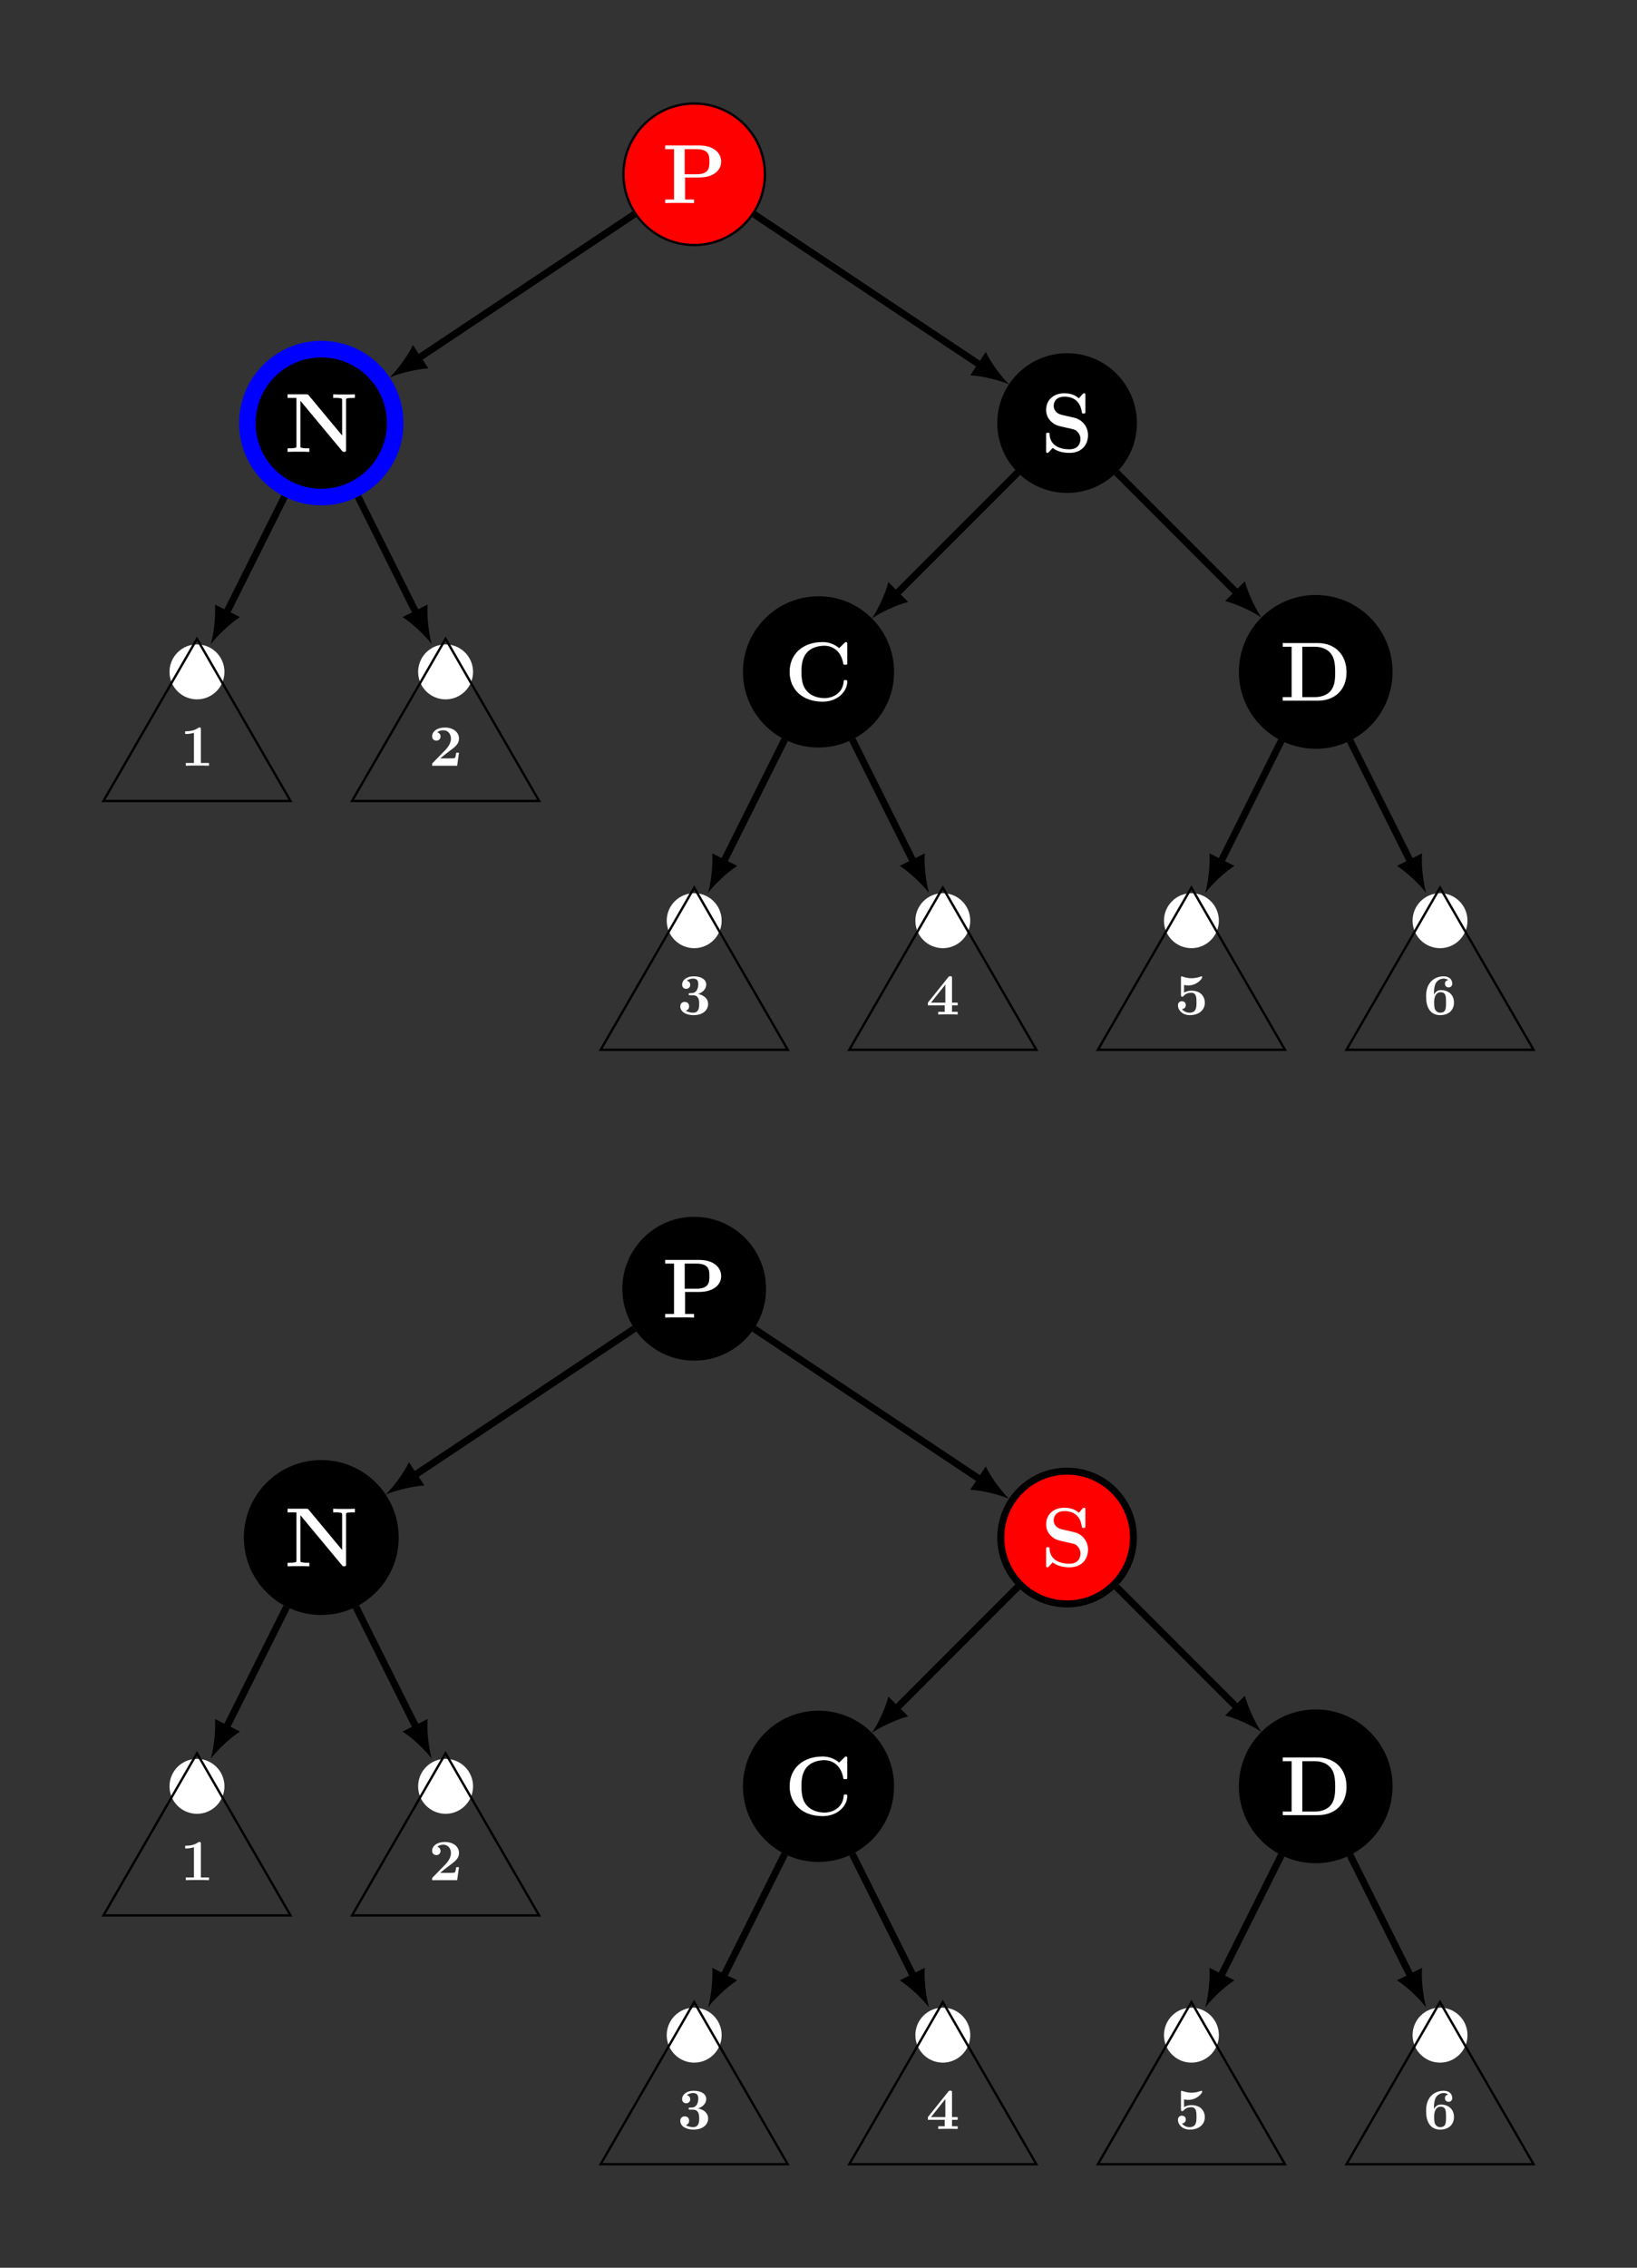 <?xml version="1.0" encoding="UTF-8"?>
<svg xmlns="http://www.w3.org/2000/svg" xmlns:xlink="http://www.w3.org/1999/xlink" width="279.978pt" height="387.56pt" viewBox="0 0 279.978 387.56" version="1.1">
<rect x="0" y="0" width="279.978" height="387.56" fill="#333333" stroke="none"/>
<defs>
<g>
<symbol overflow="visible" id="glyph0-0">
<path style="stroke:none;" d=""/>
</symbol>
<symbol overflow="visible" id="glyph0-1">
<path style="stroke:none;" d="M 3.953 -4.375 L 6.391 -4.375 C 8.797 -4.375 10.125 -5.594 10.125 -7.078 C 10.125 -8.625 8.766 -9.844 6.391 -9.844 L 0.547 -9.844 L 0.547 -9.219 L 2.062 -9.219 L 2.062 -0.609 L 0.547 -0.609 L 0.547 0 C 0.969 -0.031 2.5 -0.031 3.016 -0.031 C 3.531 -0.031 5.062 -0.031 5.484 0 L 5.484 -0.609 L 3.953 -0.609 Z M 5.875 -9.219 C 8.109 -9.219 8.109 -8.047 8.109 -7.078 C 8.109 -6.125 8.109 -4.922 5.875 -4.922 L 3.891 -4.922 L 3.891 -9.219 Z M 5.875 -9.219 "/>
</symbol>
<symbol overflow="visible" id="glyph0-2">
<path style="stroke:none;" d="M 4.156 -9.672 C 4.016 -9.828 4 -9.844 3.719 -9.844 L 0.547 -9.844 L 0.547 -9.219 L 2.062 -9.219 L 2.062 -1.047 C 2.062 -0.734 2.047 -0.719 1.672 -0.656 C 1.422 -0.625 1.141 -0.609 0.875 -0.609 L 0.547 -0.609 L 0.547 0 C 0.875 -0.031 2 -0.031 2.391 -0.031 C 2.797 -0.031 3.938 -0.031 4.266 0 L 4.266 -0.609 L 3.938 -0.609 C 3.547 -0.609 3.516 -0.609 3.172 -0.656 C 2.75 -0.719 2.734 -0.734 2.734 -1.047 L 2.734 -8.734 L 9.844 -0.188 C 10 -0.016 10.016 0 10.203 0 C 10.547 0 10.547 -0.094 10.547 -0.422 L 10.547 -8.797 C 10.547 -9.109 10.562 -9.125 10.938 -9.188 C 11.188 -9.203 11.469 -9.219 11.734 -9.219 L 12.062 -9.219 L 12.062 -9.844 C 11.734 -9.812 10.609 -9.812 10.219 -9.812 C 9.812 -9.812 8.672 -9.812 8.344 -9.844 L 8.344 -9.219 L 8.672 -9.219 C 9.062 -9.219 9.094 -9.219 9.438 -9.188 C 9.859 -9.125 9.875 -9.109 9.875 -8.797 L 9.875 -2.797 Z M 4.156 -9.672 "/>
</symbol>
<symbol overflow="visible" id="glyph0-3">
<path style="stroke:none;" d="M 3.641 -6.312 C 2.219 -6.625 2.188 -7.656 2.188 -7.859 C 2.188 -8.594 2.656 -9.438 4.047 -9.438 C 5.438 -9.438 6.688 -8.766 6.984 -6.891 C 7.031 -6.578 7.031 -6.562 7.297 -6.562 C 7.609 -6.562 7.609 -6.609 7.609 -6.938 L 7.609 -9.641 C 7.609 -9.906 7.609 -10.016 7.391 -10.016 C 7.281 -10.016 7.25 -10 7.109 -9.859 L 6.5 -9.156 C 6.141 -9.453 5.422 -10.016 4.031 -10.016 C 1.984 -10.016 0.891 -8.719 0.891 -7.156 C 0.891 -6.203 1.406 -5.516 1.609 -5.328 C 2.359 -4.578 2.75 -4.484 4.25 -4.156 C 5.688 -3.844 5.859 -3.812 6.172 -3.516 C 6.359 -3.328 6.766 -2.922 6.766 -2.188 C 6.766 -1.578 6.469 -0.438 4.859 -0.438 C 3.594 -0.438 1.609 -0.875 1.484 -2.969 C 1.484 -3.234 1.484 -3.266 1.188 -3.266 C 0.891 -3.266 0.891 -3.234 0.891 -2.891 L 0.891 -0.203 C 0.891 0.078 0.891 0.172 1.109 0.172 C 1.203 0.172 1.219 0.156 1.359 0.031 C 1.516 -0.125 1.656 -0.312 2.016 -0.672 C 2.844 -0.016 4.016 0.172 4.875 0.172 C 7.109 0.172 8.062 -1.344 8.062 -2.875 C 8.062 -4.219 7.172 -5.516 5.609 -5.859 Z M 3.641 -6.312 "/>
</symbol>
<symbol overflow="visible" id="glyph0-4">
<path style="stroke:none;" d="M 10.75 -9.641 C 10.75 -9.969 10.75 -10.016 10.422 -10.016 L 9.359 -8.984 C 8.547 -9.672 7.594 -10.016 6.531 -10.016 C 3.094 -10.016 0.891 -7.938 0.891 -4.922 C 0.891 -1.969 3.031 0.172 6.547 0.172 C 9.094 0.172 10.75 -1.578 10.75 -3.266 C 10.75 -3.516 10.656 -3.531 10.438 -3.531 C 10.297 -3.531 10.156 -3.531 10.141 -3.375 C 10.016 -1.188 8.156 -0.438 6.875 -0.438 C 5.938 -0.438 4.672 -0.703 3.875 -1.609 C 3.375 -2.156 2.906 -2.938 2.906 -4.922 C 2.906 -6.328 3.125 -7.375 3.797 -8.172 C 4.719 -9.25 6.156 -9.391 6.844 -9.391 C 7.922 -9.391 9.656 -8.797 10.078 -6.266 C 10.109 -6.141 10.234 -6.141 10.406 -6.141 C 10.75 -6.141 10.75 -6.172 10.75 -6.516 Z M 10.75 -9.641 "/>
</symbol>
<symbol overflow="visible" id="glyph0-5">
<path style="stroke:none;" d="M 0.547 -9.844 L 0.547 -9.219 L 2.062 -9.219 L 2.062 -0.609 L 0.547 -0.609 L 0.547 0 L 6.578 0 C 9.344 0 11.453 -1.766 11.453 -4.828 C 11.453 -8.078 9.281 -9.844 6.578 -9.844 Z M 3.891 -0.609 L 3.891 -9.219 L 6.031 -9.219 C 7.281 -9.219 8.297 -8.734 8.828 -7.984 C 9.234 -7.406 9.516 -6.703 9.516 -4.844 C 9.516 -3.172 9.297 -2.422 8.797 -1.75 C 8.297 -1.094 7.328 -0.609 6.031 -0.609 Z M 3.891 -0.609 "/>
</symbol>
<symbol overflow="visible" id="glyph1-0">
<path style="stroke:none;" d=""/>
</symbol>
<symbol overflow="visible" id="glyph1-1">
<path style="stroke:none;" d="M 3.531 -6.203 C 3.531 -6.438 3.531 -6.531 3.266 -6.531 C 3.156 -6.531 3.141 -6.531 3.047 -6.453 C 2.281 -5.891 1.25 -5.891 1.047 -5.891 L 0.844 -5.891 L 0.844 -5.422 L 1.047 -5.422 C 1.203 -5.422 1.75 -5.438 2.344 -5.625 L 2.344 -0.469 L 0.953 -0.469 L 0.953 0 C 1.391 -0.031 2.453 -0.031 2.938 -0.031 C 3.422 -0.031 4.484 -0.031 4.922 0 L 4.922 -0.469 L 3.531 -0.469 Z M 3.531 -6.203 "/>
</symbol>
<symbol overflow="visible" id="glyph1-2">
<path style="stroke:none;" d="M 5.156 -2.219 L 4.688 -2.219 C 4.656 -2.016 4.562 -1.375 4.422 -1.312 C 4.312 -1.25 3.562 -1.25 3.406 -1.25 L 1.938 -1.25 C 2.406 -1.641 2.938 -2.062 3.375 -2.391 C 4.516 -3.234 5.156 -3.703 5.156 -4.641 C 5.156 -5.797 4.109 -6.531 2.719 -6.531 C 1.5 -6.531 0.562 -5.906 0.562 -5.016 C 0.562 -4.422 1.047 -4.281 1.281 -4.281 C 1.609 -4.281 2 -4.5 2 -5 C 2 -5.516 1.578 -5.672 1.438 -5.719 C 1.719 -5.953 2.109 -6.062 2.469 -6.062 C 3.312 -6.062 3.781 -5.391 3.781 -4.641 C 3.781 -3.953 3.406 -3.266 2.703 -2.562 L 0.703 -0.516 C 0.562 -0.406 0.562 -0.375 0.562 -0.172 L 0.562 0 L 4.844 0 Z M 5.156 -2.219 "/>
</symbol>
<symbol overflow="visible" id="glyph1-3">
<path style="stroke:none;" d="M 3.516 -3.516 C 4.203 -3.719 4.922 -4.281 4.922 -5.141 C 4.922 -5.906 4.172 -6.531 2.766 -6.531 C 1.578 -6.531 0.797 -5.891 0.797 -5.094 C 0.797 -4.672 1.109 -4.391 1.484 -4.391 C 1.938 -4.391 2.188 -4.719 2.188 -5.078 C 2.188 -5.656 1.641 -5.766 1.609 -5.781 C 1.953 -6.062 2.391 -6.141 2.703 -6.141 C 3.531 -6.141 3.562 -5.5 3.562 -5.172 C 3.562 -5.047 3.547 -3.734 2.516 -3.672 C 2.109 -3.656 2.078 -3.656 2.031 -3.641 C 1.938 -3.625 1.906 -3.531 1.906 -3.469 C 1.906 -3.297 2.016 -3.297 2.188 -3.297 L 2.625 -3.297 C 3.719 -3.297 3.719 -2.312 3.719 -1.797 C 3.719 -1.328 3.719 -0.312 2.688 -0.312 C 2.422 -0.312 1.906 -0.359 1.422 -0.656 C 1.75 -0.75 2 -1 2 -1.406 C 2 -1.859 1.688 -2.156 1.25 -2.156 C 0.828 -2.156 0.484 -1.891 0.484 -1.391 C 0.484 -0.484 1.453 0.109 2.734 0.109 C 4.516 0.109 5.25 -0.891 5.25 -1.797 C 5.25 -2.344 4.953 -3.203 3.516 -3.516 Z M 3.516 -3.516 "/>
</symbol>
<symbol overflow="visible" id="glyph1-4">
<path style="stroke:none;" d="M 4.438 -1.562 L 5.406 -1.562 L 5.406 -2.031 L 4.438 -2.031 L 4.438 -6.219 C 4.438 -6.484 4.422 -6.547 4.141 -6.547 C 3.922 -6.547 3.922 -6.531 3.797 -6.375 L 0.312 -2.031 L 0.312 -1.562 L 3.188 -1.562 L 3.188 -0.469 L 2.078 -0.469 L 2.078 0 C 2.453 -0.031 3.359 -0.031 3.781 -0.031 C 4.188 -0.031 5.047 -0.031 5.406 0 L 5.406 -0.469 L 4.438 -0.469 Z M 3.297 -2.031 L 0.844 -2.031 L 3.297 -5.109 Z M 3.297 -2.031 "/>
</symbol>
<symbol overflow="visible" id="glyph1-5">
<path style="stroke:none;" d="M 5.156 -2 C 5.156 -3.156 4.359 -4.078 2.891 -4.078 C 2.609 -4.078 2.078 -4.047 1.609 -3.734 L 1.609 -5.047 C 1.891 -5 2 -4.969 2.328 -4.969 C 3.781 -4.969 4.703 -6.094 4.703 -6.344 C 4.703 -6.422 4.688 -6.531 4.562 -6.531 C 4.531 -6.531 4.531 -6.531 4.422 -6.484 C 3.844 -6.266 3.312 -6.203 2.891 -6.203 C 2.141 -6.203 1.609 -6.406 1.344 -6.484 C 1.25 -6.516 1.25 -6.531 1.219 -6.531 C 1.078 -6.531 1.078 -6.422 1.078 -6.266 L 1.078 -3.344 C 1.078 -3.172 1.078 -3.047 1.297 -3.047 C 1.422 -3.047 1.453 -3.078 1.516 -3.156 C 1.906 -3.625 2.438 -3.719 2.844 -3.719 C 3.734 -3.719 3.734 -2.844 3.734 -2.047 C 3.734 -1.312 3.734 -0.312 2.547 -0.312 C 2.297 -0.312 1.672 -0.375 1.25 -0.938 C 1.609 -0.953 1.906 -1.203 1.906 -1.609 C 1.906 -2.141 1.469 -2.281 1.234 -2.281 C 1.094 -2.281 0.562 -2.188 0.562 -1.578 C 0.562 -0.734 1.344 0.109 2.578 0.109 C 4.172 0.109 5.156 -0.781 5.156 -2 Z M 5.156 -2 "/>
</symbol>
<symbol overflow="visible" id="glyph1-6">
<path style="stroke:none;" d="M 1.828 -3.406 L 1.828 -3.594 C 1.828 -4.734 2.047 -5.156 2.109 -5.312 C 2.359 -5.781 2.891 -6.141 3.5 -6.141 C 3.672 -6.141 4.016 -6.109 4.25 -5.875 C 3.891 -5.828 3.703 -5.562 3.703 -5.266 C 3.703 -4.922 3.938 -4.641 4.328 -4.641 C 4.719 -4.641 4.953 -4.906 4.953 -5.281 C 4.953 -5.906 4.531 -6.531 3.484 -6.531 C 2.125 -6.531 0.484 -5.672 0.484 -3.156 C 0.484 -2.375 0.562 -1.578 0.984 -0.891 C 1.453 -0.125 2.203 0.109 2.906 0.109 C 4.281 0.109 5.25 -0.703 5.25 -2.047 C 5.25 -3.438 4.234 -4.172 3.031 -4.172 C 2.812 -4.172 2.25 -4.172 1.828 -3.406 Z M 2.875 -0.312 C 2.359 -0.312 2.094 -0.703 2.016 -0.875 C 1.859 -1.188 1.859 -1.906 1.859 -2.094 C 1.859 -3.344 2.391 -3.812 2.938 -3.812 C 3.891 -3.812 3.891 -3.062 3.891 -2.062 C 3.891 -1.062 3.891 -0.312 2.875 -0.312 Z M 2.875 -0.312 "/>
</symbol>
</g>
</defs>
<g id="surface1">
<path style="fill-rule:nonzero;fill:rgb(100%,0%,0%);fill-opacity:1;stroke-width:0.399;stroke-linecap:butt;stroke-linejoin:miter;stroke:rgb(0%,0%,0%);stroke-opacity:1;stroke-miterlimit:10;" d="M 12.091 0.001 C 12.091 6.677 6.677 12.091 0.001 12.091 C -6.678 12.091 -12.092 6.677 -12.092 0.001 C -12.092 -6.679 -6.678 -12.093 0.001 -12.093 C 6.677 -12.093 12.091 -6.679 12.091 0.001 Z M 12.091 0.001 " transform="matrix(1,0,0,-1,118.729,29.786)"/>
<g style="fill:rgb(100%,100%,100%);fill-opacity:1;">
  <use xlink:href="#glyph0-1" x="113.217" y="34.707"/>
</g>
<path style="fill-rule:nonzero;fill:rgb(0%,0%,0%);fill-opacity:1;stroke-width:2.835;stroke-linecap:butt;stroke-linejoin:miter;stroke:rgb(0%,0%,100%);stroke-opacity:1;stroke-miterlimit:10;" d="M -51.139 -42.519 C -51.139 -35.538 -56.799 -29.878 -63.78 -29.878 C -70.764 -29.878 -76.424 -35.538 -76.424 -42.519 C -76.424 -49.503 -70.764 -55.163 -63.78 -55.163 C -56.799 -55.163 -51.139 -49.503 -51.139 -42.519 Z M -51.139 -42.519 " transform="matrix(1,0,0,-1,118.729,29.786)"/>
<g style="fill:rgb(100%,100%,100%);fill-opacity:1;">
  <use xlink:href="#glyph0-2" x="48.64" y="77.227"/>
</g>
<path style="fill:none;stroke-width:1.196;stroke-linecap:butt;stroke-linejoin:miter;stroke:rgb(0%,0%,0%);stroke-opacity:1;stroke-miterlimit:10;" d="M -10.225 -6.819 L -47.307 -31.538 " transform="matrix(1,0,0,-1,118.729,29.786)"/>
<path style=" stroke:none;fill-rule:nonzero;fill:rgb(0%,0%,0%);fill-opacity:1;" d="M 66.648 64.508 C 68.238 63.828 71.066 63.094 73.277 62.961 L 70.625 58.98 C 69.652 60.973 67.887 63.301 66.648 64.508 "/>
<path style=" stroke:none;fill-rule:nonzero;fill:rgb(100%,100%,100%);fill-opacity:1;" d="M 38.387 114.828 C 38.387 112.234 36.281 110.129 33.688 110.129 C 31.094 110.129 28.992 112.234 28.992 114.828 C 28.992 117.422 31.094 119.523 33.688 119.523 C 36.281 119.523 38.387 117.422 38.387 114.828 Z M 38.387 114.828 "/>
<path style="fill:none;stroke-width:1.196;stroke-linecap:butt;stroke-linejoin:miter;stroke:rgb(0%,0%,0%);stroke-opacity:1;stroke-miterlimit:10;" d="M -70.069 -55.097 L -80.108 -75.175 " transform="matrix(1,0,0,-1,118.729,29.786)"/>
<path style=" stroke:none;fill-rule:nonzero;fill:rgb(0%,0%,0%);fill-opacity:1;" d="M 36.055 110.09 C 37.102 108.715 39.191 106.672 41.047 105.457 L 36.77 103.32 C 36.91 105.531 36.531 108.43 36.055 110.09 "/>
<path style=" stroke:none;fill-rule:nonzero;fill:rgb(100%,100%,100%);fill-opacity:1;" d="M 80.906 114.828 C 80.906 112.234 78.801 110.129 76.207 110.129 C 73.613 110.129 71.512 112.234 71.512 114.828 C 71.512 117.422 73.613 119.523 76.207 119.523 C 78.801 119.523 80.906 117.422 80.906 114.828 Z M 80.906 114.828 "/>
<path style="fill:none;stroke-width:1.196;stroke-linecap:butt;stroke-linejoin:miter;stroke:rgb(0%,0%,0%);stroke-opacity:1;stroke-miterlimit:10;" d="M -57.495 -55.097 L -47.456 -75.175 " transform="matrix(1,0,0,-1,118.729,29.786)"/>
<path style=" stroke:none;fill-rule:nonzero;fill:rgb(0%,0%,0%);fill-opacity:1;" d="M 73.84 110.09 C 73.367 108.43 72.984 105.531 73.129 103.32 L 68.852 105.457 C 70.703 106.672 72.797 108.715 73.84 110.09 "/>
<path style="fill-rule:nonzero;fill:rgb(0%,0%,0%);fill-opacity:1;stroke-width:1.196;stroke-linecap:butt;stroke-linejoin:miter;stroke:rgb(0%,0%,0%);stroke-opacity:1;stroke-miterlimit:10;" d="M 75.123 -42.519 C 75.123 -36.257 70.044 -31.175 63.779 -31.175 C 57.517 -31.175 52.435 -36.257 52.435 -42.519 C 52.435 -48.784 57.517 -53.862 63.779 -53.862 C 70.044 -53.862 75.123 -48.784 75.123 -42.519 Z M 75.123 -42.519 " transform="matrix(1,0,0,-1,118.729,29.786)"/>
<g style="fill:rgb(100%,100%,100%);fill-opacity:1;">
  <use xlink:href="#glyph0-3" x="178.026" y="77.227"/>
</g>
<path style="fill:none;stroke-width:1.196;stroke-linecap:butt;stroke-linejoin:miter;stroke:rgb(0%,0%,0%);stroke-opacity:1;stroke-miterlimit:10;" d="M 10.228 -6.819 L 49.072 -32.714 " transform="matrix(1,0,0,-1,118.729,29.786)"/>
<path style=" stroke:none;fill-rule:nonzero;fill:rgb(0%,0%,0%);fill-opacity:1;" d="M 172.574 65.684 C 171.336 64.473 169.566 62.145 168.594 60.156 L 165.941 64.137 C 168.152 64.27 170.98 65.004 172.574 65.684 "/>
<path style="fill-rule:nonzero;fill:rgb(0%,0%,0%);fill-opacity:1;stroke-width:1.196;stroke-linecap:butt;stroke-linejoin:miter;stroke:rgb(0%,0%,0%);stroke-opacity:1;stroke-miterlimit:10;" d="M 33.587 -85.042 C 33.587 -78.234 28.068 -72.714 21.259 -72.714 C 14.451 -72.714 8.935 -78.234 8.935 -85.042 C 8.935 -91.847 14.451 -97.366 21.259 -97.366 C 28.068 -97.366 33.587 -91.847 33.587 -85.042 Z M 33.587 -85.042 " transform="matrix(1,0,0,-1,118.729,29.786)"/>
<g style="fill:rgb(100%,100%,100%);fill-opacity:1;">
  <use xlink:href="#glyph0-4" x="134.161" y="119.747"/>
</g>
<path style="fill:none;stroke-width:1.196;stroke-linecap:butt;stroke-linejoin:miter;stroke:rgb(0%,0%,0%);stroke-opacity:1;stroke-miterlimit:10;" d="M 55.337 -50.964 L 34.459 -71.843 " transform="matrix(1,0,0,-1,118.729,29.786)"/>
<path style=" stroke:none;fill-rule:nonzero;fill:rgb(0%,0%,0%);fill-opacity:1;" d="M 149.129 105.688 C 150.555 104.711 153.188 103.434 155.328 102.871 L 151.945 99.488 C 151.383 101.629 150.105 104.258 149.129 105.688 "/>
<path style=" stroke:none;fill-rule:nonzero;fill:rgb(100%,100%,100%);fill-opacity:1;" d="M 123.426 157.348 C 123.426 154.754 121.324 152.648 118.73 152.648 C 116.137 152.648 114.031 154.754 114.031 157.348 C 114.031 159.941 116.137 162.043 118.73 162.043 C 121.324 162.043 123.426 159.941 123.426 157.348 Z M 123.426 157.348 "/>
<path style="fill:none;stroke-width:1.196;stroke-linecap:butt;stroke-linejoin:miter;stroke:rgb(0%,0%,0%);stroke-opacity:1;stroke-miterlimit:10;" d="M 15.482 -96.601 L 4.935 -117.694 " transform="matrix(1,0,0,-1,118.729,29.786)"/>
<path style=" stroke:none;fill-rule:nonzero;fill:rgb(0%,0%,0%);fill-opacity:1;" d="M 121.098 152.613 C 122.141 151.234 124.234 149.191 126.086 147.977 L 121.809 145.84 C 121.953 148.051 121.57 150.949 121.098 152.613 "/>
<path style=" stroke:none;fill-rule:nonzero;fill:rgb(100%,100%,100%);fill-opacity:1;" d="M 165.945 157.348 C 165.945 154.754 163.844 152.648 161.25 152.648 C 158.656 152.648 156.555 154.754 156.555 157.348 C 156.555 159.941 158.656 162.043 161.25 162.043 C 163.844 162.043 165.945 159.941 165.945 157.348 Z M 165.945 157.348 "/>
<path style="fill:none;stroke-width:1.196;stroke-linecap:butt;stroke-linejoin:miter;stroke:rgb(0%,0%,0%);stroke-opacity:1;stroke-miterlimit:10;" d="M 27.041 -96.601 L 37.587 -117.694 " transform="matrix(1,0,0,-1,118.729,29.786)"/>
<path style=" stroke:none;fill-rule:nonzero;fill:rgb(0%,0%,0%);fill-opacity:1;" d="M 158.883 152.613 C 158.406 150.949 158.027 148.051 158.168 145.84 L 153.891 147.977 C 155.746 149.191 157.836 151.234 158.883 152.613 "/>
<path style="fill-rule:nonzero;fill:rgb(0%,0%,0%);fill-opacity:1;stroke-width:1.196;stroke-linecap:butt;stroke-linejoin:miter;stroke:rgb(0%,0%,0%);stroke-opacity:1;stroke-miterlimit:10;" d="M 118.845 -85.042 C 118.845 -78.112 113.228 -72.495 106.302 -72.495 C 99.373 -72.495 93.755 -78.112 93.755 -85.042 C 93.755 -91.968 99.373 -97.585 106.302 -97.585 C 113.228 -97.585 118.845 -91.968 118.845 -85.042 Z M 118.845 -85.042 " transform="matrix(1,0,0,-1,118.729,29.786)"/>
<g style="fill:rgb(100%,100%,100%);fill-opacity:1;">
  <use xlink:href="#glyph0-5" x="218.843" y="119.747"/>
</g>
<path style="fill:none;stroke-width:1.196;stroke-linecap:butt;stroke-linejoin:miter;stroke:rgb(0%,0%,0%);stroke-opacity:1;stroke-miterlimit:10;" d="M 72.224 -50.964 L 92.951 -71.691 " transform="matrix(1,0,0,-1,118.729,29.786)"/>
<path style=" stroke:none;fill-rule:nonzero;fill:rgb(0%,0%,0%);fill-opacity:1;" d="M 215.738 105.535 C 214.762 104.105 213.484 101.477 212.918 99.336 L 209.539 102.715 C 211.68 103.281 214.309 104.559 215.738 105.535 "/>
<path style=" stroke:none;fill-rule:nonzero;fill:rgb(100%,100%,100%);fill-opacity:1;" d="M 208.465 157.348 C 208.465 154.754 206.363 152.648 203.77 152.648 C 201.176 152.648 199.074 154.754 199.074 157.348 C 199.074 159.941 201.176 162.043 203.77 162.043 C 206.363 162.043 208.465 159.941 208.465 157.348 Z M 208.465 157.348 "/>
<path style="fill:none;stroke-width:1.196;stroke-linecap:butt;stroke-linejoin:miter;stroke:rgb(0%,0%,0%);stroke-opacity:1;stroke-miterlimit:10;" d="M 100.423 -96.792 L 89.974 -117.694 " transform="matrix(1,0,0,-1,118.729,29.786)"/>
<path style=" stroke:none;fill-rule:nonzero;fill:rgb(0%,0%,0%);fill-opacity:1;" d="M 206.137 152.613 C 207.184 151.234 209.273 149.191 211.125 147.977 L 206.852 145.84 C 206.992 148.051 206.613 150.949 206.137 152.613 "/>
<path style=" stroke:none;fill-rule:nonzero;fill:rgb(100%,100%,100%);fill-opacity:1;" d="M 250.984 157.348 C 250.984 154.754 248.883 152.648 246.289 152.648 C 243.695 152.648 241.594 154.754 241.594 157.348 C 241.594 159.941 243.695 162.043 246.289 162.043 C 248.883 162.043 250.984 159.941 250.984 157.348 Z M 250.984 157.348 "/>
<path style="fill:none;stroke-width:1.196;stroke-linecap:butt;stroke-linejoin:miter;stroke:rgb(0%,0%,0%);stroke-opacity:1;stroke-miterlimit:10;" d="M 112.177 -96.792 L 122.626 -117.694 " transform="matrix(1,0,0,-1,118.729,29.786)"/>
<path style=" stroke:none;fill-rule:nonzero;fill:rgb(0%,0%,0%);fill-opacity:1;" d="M 243.922 152.613 C 243.445 150.949 243.066 148.051 243.211 145.84 L 238.934 147.977 C 240.785 149.191 242.875 151.234 243.922 152.613 "/>
<path style="fill:none;stroke-width:0.399;stroke-linecap:butt;stroke-linejoin:miter;stroke:rgb(0%,0%,0%);stroke-opacity:1;stroke-miterlimit:10;" d="M -85.041 -79.398 L -101.038 -107.105 L -69.041 -107.105 Z M -85.041 -79.398 " transform="matrix(1,0,0,-1,118.729,29.786)"/>
<g style="fill:rgb(100%,100%,100%);fill-opacity:1;">
  <use xlink:href="#glyph1-1" x="30.826" y="130.863"/>
</g>
<path style="fill:none;stroke-width:0.399;stroke-linecap:butt;stroke-linejoin:miter;stroke:rgb(0%,0%,0%);stroke-opacity:1;stroke-miterlimit:10;" d="M -42.522 -79.398 L -58.518 -107.105 L -26.522 -107.105 Z M -42.522 -79.398 " transform="matrix(1,0,0,-1,118.729,29.786)"/>
<g style="fill:rgb(100%,100%,100%);fill-opacity:1;">
  <use xlink:href="#glyph1-2" x="73.345" y="130.863"/>
</g>
<path style="fill:none;stroke-width:0.399;stroke-linecap:butt;stroke-linejoin:miter;stroke:rgb(0%,0%,0%);stroke-opacity:1;stroke-miterlimit:10;" d="M 0.001 -121.917 L -15.999 -149.624 L 15.998 -149.624 Z M 0.001 -121.917 " transform="matrix(1,0,0,-1,118.729,29.786)"/>
<g style="fill:rgb(100%,100%,100%);fill-opacity:1;">
  <use xlink:href="#glyph1-3" x="115.865" y="173.382"/>
</g>
<path style="fill:none;stroke-width:0.399;stroke-linecap:butt;stroke-linejoin:miter;stroke:rgb(0%,0%,0%);stroke-opacity:1;stroke-miterlimit:10;" d="M 42.521 -121.917 L 26.525 -149.624 L 58.517 -149.624 Z M 42.521 -121.917 " transform="matrix(1,0,0,-1,118.729,29.786)"/>
<g style="fill:rgb(100%,100%,100%);fill-opacity:1;">
  <use xlink:href="#glyph1-4" x="158.385" y="173.382"/>
</g>
<path style="fill:none;stroke-width:0.399;stroke-linecap:butt;stroke-linejoin:miter;stroke:rgb(0%,0%,0%);stroke-opacity:1;stroke-miterlimit:10;" d="M 85.041 -121.917 L 69.044 -149.624 L 101.037 -149.624 Z M 85.041 -121.917 " transform="matrix(1,0,0,-1,118.729,29.786)"/>
<g style="fill:rgb(100%,100%,100%);fill-opacity:1;">
  <use xlink:href="#glyph1-5" x="200.904" y="173.382"/>
</g>
<path style="fill:none;stroke-width:0.399;stroke-linecap:butt;stroke-linejoin:miter;stroke:rgb(0%,0%,0%);stroke-opacity:1;stroke-miterlimit:10;" d="M 127.56 -121.917 L 111.564 -149.624 L 143.556 -149.624 Z M 127.56 -121.917 " transform="matrix(1,0,0,-1,118.729,29.786)"/>
<g style="fill:rgb(100%,100%,100%);fill-opacity:1;">
  <use xlink:href="#glyph1-6" x="243.424" y="173.382"/>
</g>
<path style="fill-rule:nonzero;fill:rgb(0%,0%,0%);fill-opacity:1;stroke-width:0.399;stroke-linecap:butt;stroke-linejoin:miter;stroke:rgb(0%,0%,0%);stroke-opacity:1;stroke-miterlimit:10;" d="M 12.091 -0.001 C 12.091 6.679 6.677 12.093 0.001 12.093 C -6.678 12.093 -12.092 6.679 -12.092 -0.001 C -12.092 -6.677 -6.678 -12.091 0.001 -12.091 C 6.677 -12.091 12.091 -6.677 12.091 -0.001 Z M 12.091 -0.001 " transform="matrix(1,0,0,-1,118.729,220.245)"/>
<g style="fill:rgb(100%,100%,100%);fill-opacity:1;">
  <use xlink:href="#glyph0-1" x="113.217" y="225.167"/>
</g>
<path style="fill-rule:nonzero;fill:rgb(0%,0%,0%);fill-opacity:1;stroke-width:1.196;stroke-linecap:butt;stroke-linejoin:miter;stroke:rgb(0%,0%,0%);stroke-opacity:1;stroke-miterlimit:10;" d="M -51.139 -42.521 C -51.139 -35.536 -56.799 -29.876 -63.78 -29.876 C -70.764 -29.876 -76.424 -35.536 -76.424 -42.521 C -76.424 -49.501 -70.764 -55.161 -63.78 -55.161 C -56.799 -55.161 -51.139 -49.501 -51.139 -42.521 Z M -51.139 -42.521 " transform="matrix(1,0,0,-1,118.729,220.245)"/>
<g style="fill:rgb(100%,100%,100%);fill-opacity:1;">
  <use xlink:href="#glyph0-2" x="48.64" y="267.686"/>
</g>
<path style="fill:none;stroke-width:1.196;stroke-linecap:butt;stroke-linejoin:miter;stroke:rgb(0%,0%,0%);stroke-opacity:1;stroke-miterlimit:10;" d="M -10.225 -6.817 L -47.991 -31.993 " transform="matrix(1,0,0,-1,118.729,220.245)"/>
<path style=" stroke:none;fill-rule:nonzero;fill:rgb(0%,0%,0%);fill-opacity:1;" d="M 65.965 255.422 C 67.555 254.742 70.387 254.008 72.598 253.875 L 69.945 249.895 C 68.973 251.883 67.203 254.211 65.965 255.422 "/>
<path style=" stroke:none;fill-rule:nonzero;fill:rgb(100%,100%,100%);fill-opacity:1;" d="M 38.387 305.285 C 38.387 302.691 36.281 300.59 33.688 300.59 C 31.094 300.59 28.992 302.691 28.992 305.285 C 28.992 307.879 31.094 309.98 33.688 309.98 C 36.281 309.98 38.387 307.879 38.387 305.285 Z M 38.387 305.285 "/>
<path style="fill:none;stroke-width:1.196;stroke-linecap:butt;stroke-linejoin:miter;stroke:rgb(0%,0%,0%);stroke-opacity:1;stroke-miterlimit:10;" d="M -69.702 -54.36 L -80.108 -75.173 " transform="matrix(1,0,0,-1,118.729,220.245)"/>
<path style=" stroke:none;fill-rule:nonzero;fill:rgb(0%,0%,0%);fill-opacity:1;" d="M 36.055 300.551 C 37.102 299.172 39.191 297.129 41.047 295.918 L 36.77 293.777 C 36.91 295.988 36.531 298.887 36.055 300.551 "/>
<path style=" stroke:none;fill-rule:nonzero;fill:rgb(100%,100%,100%);fill-opacity:1;" d="M 80.906 305.285 C 80.906 302.691 78.801 300.59 76.207 300.59 C 73.613 300.59 71.512 302.691 71.512 305.285 C 71.512 307.879 73.613 309.98 76.207 309.98 C 78.801 309.98 80.906 307.879 80.906 305.285 Z M 80.906 305.285 "/>
<path style="fill:none;stroke-width:1.196;stroke-linecap:butt;stroke-linejoin:miter;stroke:rgb(0%,0%,0%);stroke-opacity:1;stroke-miterlimit:10;" d="M -57.858 -54.36 L -47.456 -75.173 " transform="matrix(1,0,0,-1,118.729,220.245)"/>
<path style=" stroke:none;fill-rule:nonzero;fill:rgb(0%,0%,0%);fill-opacity:1;" d="M 73.84 300.551 C 73.367 298.887 72.984 295.988 73.129 293.777 L 68.852 295.918 C 70.703 297.129 72.797 299.172 73.84 300.551 "/>
<path style="fill-rule:nonzero;fill:rgb(100%,0%,0%);fill-opacity:1;stroke-width:1.196;stroke-linecap:butt;stroke-linejoin:miter;stroke:rgb(0%,0%,0%);stroke-opacity:1;stroke-miterlimit:10;" d="M 75.123 -42.521 C 75.123 -36.255 70.044 -31.177 63.779 -31.177 C 57.517 -31.177 52.435 -36.255 52.435 -42.521 C 52.435 -48.786 57.517 -53.864 63.779 -53.864 C 70.044 -53.864 75.123 -48.786 75.123 -42.521 Z M 75.123 -42.521 " transform="matrix(1,0,0,-1,118.729,220.245)"/>
<g style="fill:rgb(100%,100%,100%);fill-opacity:1;">
  <use xlink:href="#glyph0-3" x="178.026" y="267.686"/>
</g>
<path style="fill:none;stroke-width:1.196;stroke-linecap:butt;stroke-linejoin:miter;stroke:rgb(0%,0%,0%);stroke-opacity:1;stroke-miterlimit:10;" d="M 10.228 -6.817 L 49.072 -32.712 " transform="matrix(1,0,0,-1,118.729,220.245)"/>
<path style=" stroke:none;fill-rule:nonzero;fill:rgb(0%,0%,0%);fill-opacity:1;" d="M 172.574 256.141 C 171.336 254.934 169.566 252.605 168.594 250.617 L 165.941 254.594 C 168.152 254.727 170.98 255.465 172.574 256.141 "/>
<path style="fill-rule:nonzero;fill:rgb(0%,0%,0%);fill-opacity:1;stroke-width:1.196;stroke-linecap:butt;stroke-linejoin:miter;stroke:rgb(0%,0%,0%);stroke-opacity:1;stroke-miterlimit:10;" d="M 33.587 -85.04 C 33.587 -78.232 28.068 -72.712 21.259 -72.712 C 14.451 -72.712 8.935 -78.232 8.935 -85.04 C 8.935 -91.849 14.451 -97.368 21.259 -97.368 C 28.068 -97.368 33.587 -91.849 33.587 -85.04 Z M 33.587 -85.04 " transform="matrix(1,0,0,-1,118.729,220.245)"/>
<g style="fill:rgb(100%,100%,100%);fill-opacity:1;">
  <use xlink:href="#glyph0-4" x="134.161" y="310.206"/>
</g>
<path style="fill:none;stroke-width:1.196;stroke-linecap:butt;stroke-linejoin:miter;stroke:rgb(0%,0%,0%);stroke-opacity:1;stroke-miterlimit:10;" d="M 55.337 -50.966 L 34.459 -71.845 " transform="matrix(1,0,0,-1,118.729,220.245)"/>
<path style=" stroke:none;fill-rule:nonzero;fill:rgb(0%,0%,0%);fill-opacity:1;" d="M 149.129 296.145 C 150.555 295.168 153.188 293.891 155.328 293.328 L 151.945 289.945 C 151.383 292.09 150.105 294.719 149.129 296.145 "/>
<path style=" stroke:none;fill-rule:nonzero;fill:rgb(100%,100%,100%);fill-opacity:1;" d="M 123.426 347.805 C 123.426 345.211 121.324 343.109 118.73 343.109 C 116.137 343.109 114.031 345.211 114.031 347.805 C 114.031 350.398 116.137 352.504 118.73 352.504 C 121.324 352.504 123.426 350.398 123.426 347.805 Z M 123.426 347.805 "/>
<path style="fill:none;stroke-width:1.196;stroke-linecap:butt;stroke-linejoin:miter;stroke:rgb(0%,0%,0%);stroke-opacity:1;stroke-miterlimit:10;" d="M 15.482 -96.599 L 4.935 -117.692 " transform="matrix(1,0,0,-1,118.729,220.245)"/>
<path style=" stroke:none;fill-rule:nonzero;fill:rgb(0%,0%,0%);fill-opacity:1;" d="M 121.098 343.07 C 122.141 341.691 124.234 339.648 126.086 338.438 L 121.809 336.301 C 121.953 338.508 121.57 341.406 121.098 343.07 "/>
<path style=" stroke:none;fill-rule:nonzero;fill:rgb(100%,100%,100%);fill-opacity:1;" d="M 165.945 347.805 C 165.945 345.211 163.844 343.109 161.25 343.109 C 158.656 343.109 156.555 345.211 156.555 347.805 C 156.555 350.398 158.656 352.504 161.25 352.504 C 163.844 352.504 165.945 350.398 165.945 347.805 Z M 165.945 347.805 "/>
<path style="fill:none;stroke-width:1.196;stroke-linecap:butt;stroke-linejoin:miter;stroke:rgb(0%,0%,0%);stroke-opacity:1;stroke-miterlimit:10;" d="M 27.041 -96.599 L 37.587 -117.692 " transform="matrix(1,0,0,-1,118.729,220.245)"/>
<path style=" stroke:none;fill-rule:nonzero;fill:rgb(0%,0%,0%);fill-opacity:1;" d="M 158.883 343.07 C 158.406 341.406 158.027 338.508 158.168 336.301 L 153.891 338.438 C 155.746 339.648 157.836 341.691 158.883 343.07 "/>
<path style="fill-rule:nonzero;fill:rgb(0%,0%,0%);fill-opacity:1;stroke-width:1.196;stroke-linecap:butt;stroke-linejoin:miter;stroke:rgb(0%,0%,0%);stroke-opacity:1;stroke-miterlimit:10;" d="M 118.845 -85.04 C 118.845 -78.114 113.228 -72.497 106.302 -72.497 C 99.373 -72.497 93.755 -78.114 93.755 -85.04 C 93.755 -91.97 99.373 -97.583 106.302 -97.583 C 113.228 -97.583 118.845 -91.97 118.845 -85.04 Z M 118.845 -85.04 " transform="matrix(1,0,0,-1,118.729,220.245)"/>
<g style="fill:rgb(100%,100%,100%);fill-opacity:1;">
  <use xlink:href="#glyph0-5" x="218.843" y="310.206"/>
</g>
<path style="fill:none;stroke-width:1.196;stroke-linecap:butt;stroke-linejoin:miter;stroke:rgb(0%,0%,0%);stroke-opacity:1;stroke-miterlimit:10;" d="M 72.224 -50.966 L 92.951 -71.689 " transform="matrix(1,0,0,-1,118.729,220.245)"/>
<path style=" stroke:none;fill-rule:nonzero;fill:rgb(0%,0%,0%);fill-opacity:1;" d="M 215.738 295.992 C 214.762 294.566 213.484 291.934 212.918 289.793 L 209.539 293.176 C 211.68 293.738 214.309 295.016 215.738 295.992 "/>
<path style=" stroke:none;fill-rule:nonzero;fill:rgb(100%,100%,100%);fill-opacity:1;" d="M 208.465 347.805 C 208.465 345.211 206.363 343.109 203.77 343.109 C 201.176 343.109 199.074 345.211 199.074 347.805 C 199.074 350.398 201.176 352.504 203.77 352.504 C 206.363 352.504 208.465 350.398 208.465 347.805 Z M 208.465 347.805 "/>
<path style="fill:none;stroke-width:1.196;stroke-linecap:butt;stroke-linejoin:miter;stroke:rgb(0%,0%,0%);stroke-opacity:1;stroke-miterlimit:10;" d="M 100.423 -96.794 L 89.974 -117.692 " transform="matrix(1,0,0,-1,118.729,220.245)"/>
<path style=" stroke:none;fill-rule:nonzero;fill:rgb(0%,0%,0%);fill-opacity:1;" d="M 206.137 343.07 C 207.184 341.691 209.273 339.648 211.125 338.438 L 206.852 336.301 C 206.992 338.508 206.613 341.406 206.137 343.07 "/>
<path style=" stroke:none;fill-rule:nonzero;fill:rgb(100%,100%,100%);fill-opacity:1;" d="M 250.984 347.805 C 250.984 345.211 248.883 343.109 246.289 343.109 C 243.695 343.109 241.594 345.211 241.594 347.805 C 241.594 350.398 243.695 352.504 246.289 352.504 C 248.883 352.504 250.984 350.398 250.984 347.805 Z M 250.984 347.805 "/>
<path style="fill:none;stroke-width:1.196;stroke-linecap:butt;stroke-linejoin:miter;stroke:rgb(0%,0%,0%);stroke-opacity:1;stroke-miterlimit:10;" d="M 112.177 -96.794 L 122.626 -117.692 " transform="matrix(1,0,0,-1,118.729,220.245)"/>
<path style=" stroke:none;fill-rule:nonzero;fill:rgb(0%,0%,0%);fill-opacity:1;" d="M 243.922 343.07 C 243.445 341.406 243.066 338.508 243.211 336.301 L 238.934 338.438 C 240.785 339.648 242.875 341.691 243.922 343.07 "/>
<path style="fill:none;stroke-width:0.399;stroke-linecap:butt;stroke-linejoin:miter;stroke:rgb(0%,0%,0%);stroke-opacity:1;stroke-miterlimit:10;" d="M -85.041 -79.396 L -101.038 -107.103 L -69.041 -107.103 Z M -85.041 -79.396 " transform="matrix(1,0,0,-1,118.729,220.245)"/>
<g style="fill:rgb(100%,100%,100%);fill-opacity:1;">
  <use xlink:href="#glyph1-1" x="30.826" y="321.322"/>
</g>
<path style="fill:none;stroke-width:0.399;stroke-linecap:butt;stroke-linejoin:miter;stroke:rgb(0%,0%,0%);stroke-opacity:1;stroke-miterlimit:10;" d="M -42.522 -79.396 L -58.518 -107.103 L -26.522 -107.103 Z M -42.522 -79.396 " transform="matrix(1,0,0,-1,118.729,220.245)"/>
<g style="fill:rgb(100%,100%,100%);fill-opacity:1;">
  <use xlink:href="#glyph1-2" x="73.345" y="321.322"/>
</g>
<path style="fill:none;stroke-width:0.399;stroke-linecap:butt;stroke-linejoin:miter;stroke:rgb(0%,0%,0%);stroke-opacity:1;stroke-miterlimit:10;" d="M 0.001 -121.915 L -15.999 -149.622 L 15.998 -149.622 Z M 0.001 -121.915 " transform="matrix(1,0,0,-1,118.729,220.245)"/>
<g style="fill:rgb(100%,100%,100%);fill-opacity:1;">
  <use xlink:href="#glyph1-3" x="115.865" y="363.841"/>
</g>
<path style="fill:none;stroke-width:0.399;stroke-linecap:butt;stroke-linejoin:miter;stroke:rgb(0%,0%,0%);stroke-opacity:1;stroke-miterlimit:10;" d="M 42.521 -121.915 L 26.525 -149.622 L 58.517 -149.622 Z M 42.521 -121.915 " transform="matrix(1,0,0,-1,118.729,220.245)"/>
<g style="fill:rgb(100%,100%,100%);fill-opacity:1;">
  <use xlink:href="#glyph1-4" x="158.385" y="363.841"/>
</g>
<path style="fill:none;stroke-width:0.399;stroke-linecap:butt;stroke-linejoin:miter;stroke:rgb(0%,0%,0%);stroke-opacity:1;stroke-miterlimit:10;" d="M 85.041 -121.915 L 69.044 -149.622 L 101.037 -149.622 Z M 85.041 -121.915 " transform="matrix(1,0,0,-1,118.729,220.245)"/>
<g style="fill:rgb(100%,100%,100%);fill-opacity:1;">
  <use xlink:href="#glyph1-5" x="200.904" y="363.841"/>
</g>
<path style="fill:none;stroke-width:0.399;stroke-linecap:butt;stroke-linejoin:miter;stroke:rgb(0%,0%,0%);stroke-opacity:1;stroke-miterlimit:10;" d="M 127.56 -121.915 L 111.564 -149.622 L 143.556 -149.622 Z M 127.56 -121.915 " transform="matrix(1,0,0,-1,118.729,220.245)"/>
<g style="fill:rgb(100%,100%,100%);fill-opacity:1;">
  <use xlink:href="#glyph1-6" x="243.424" y="363.841"/>
</g>
</g>
</svg>
